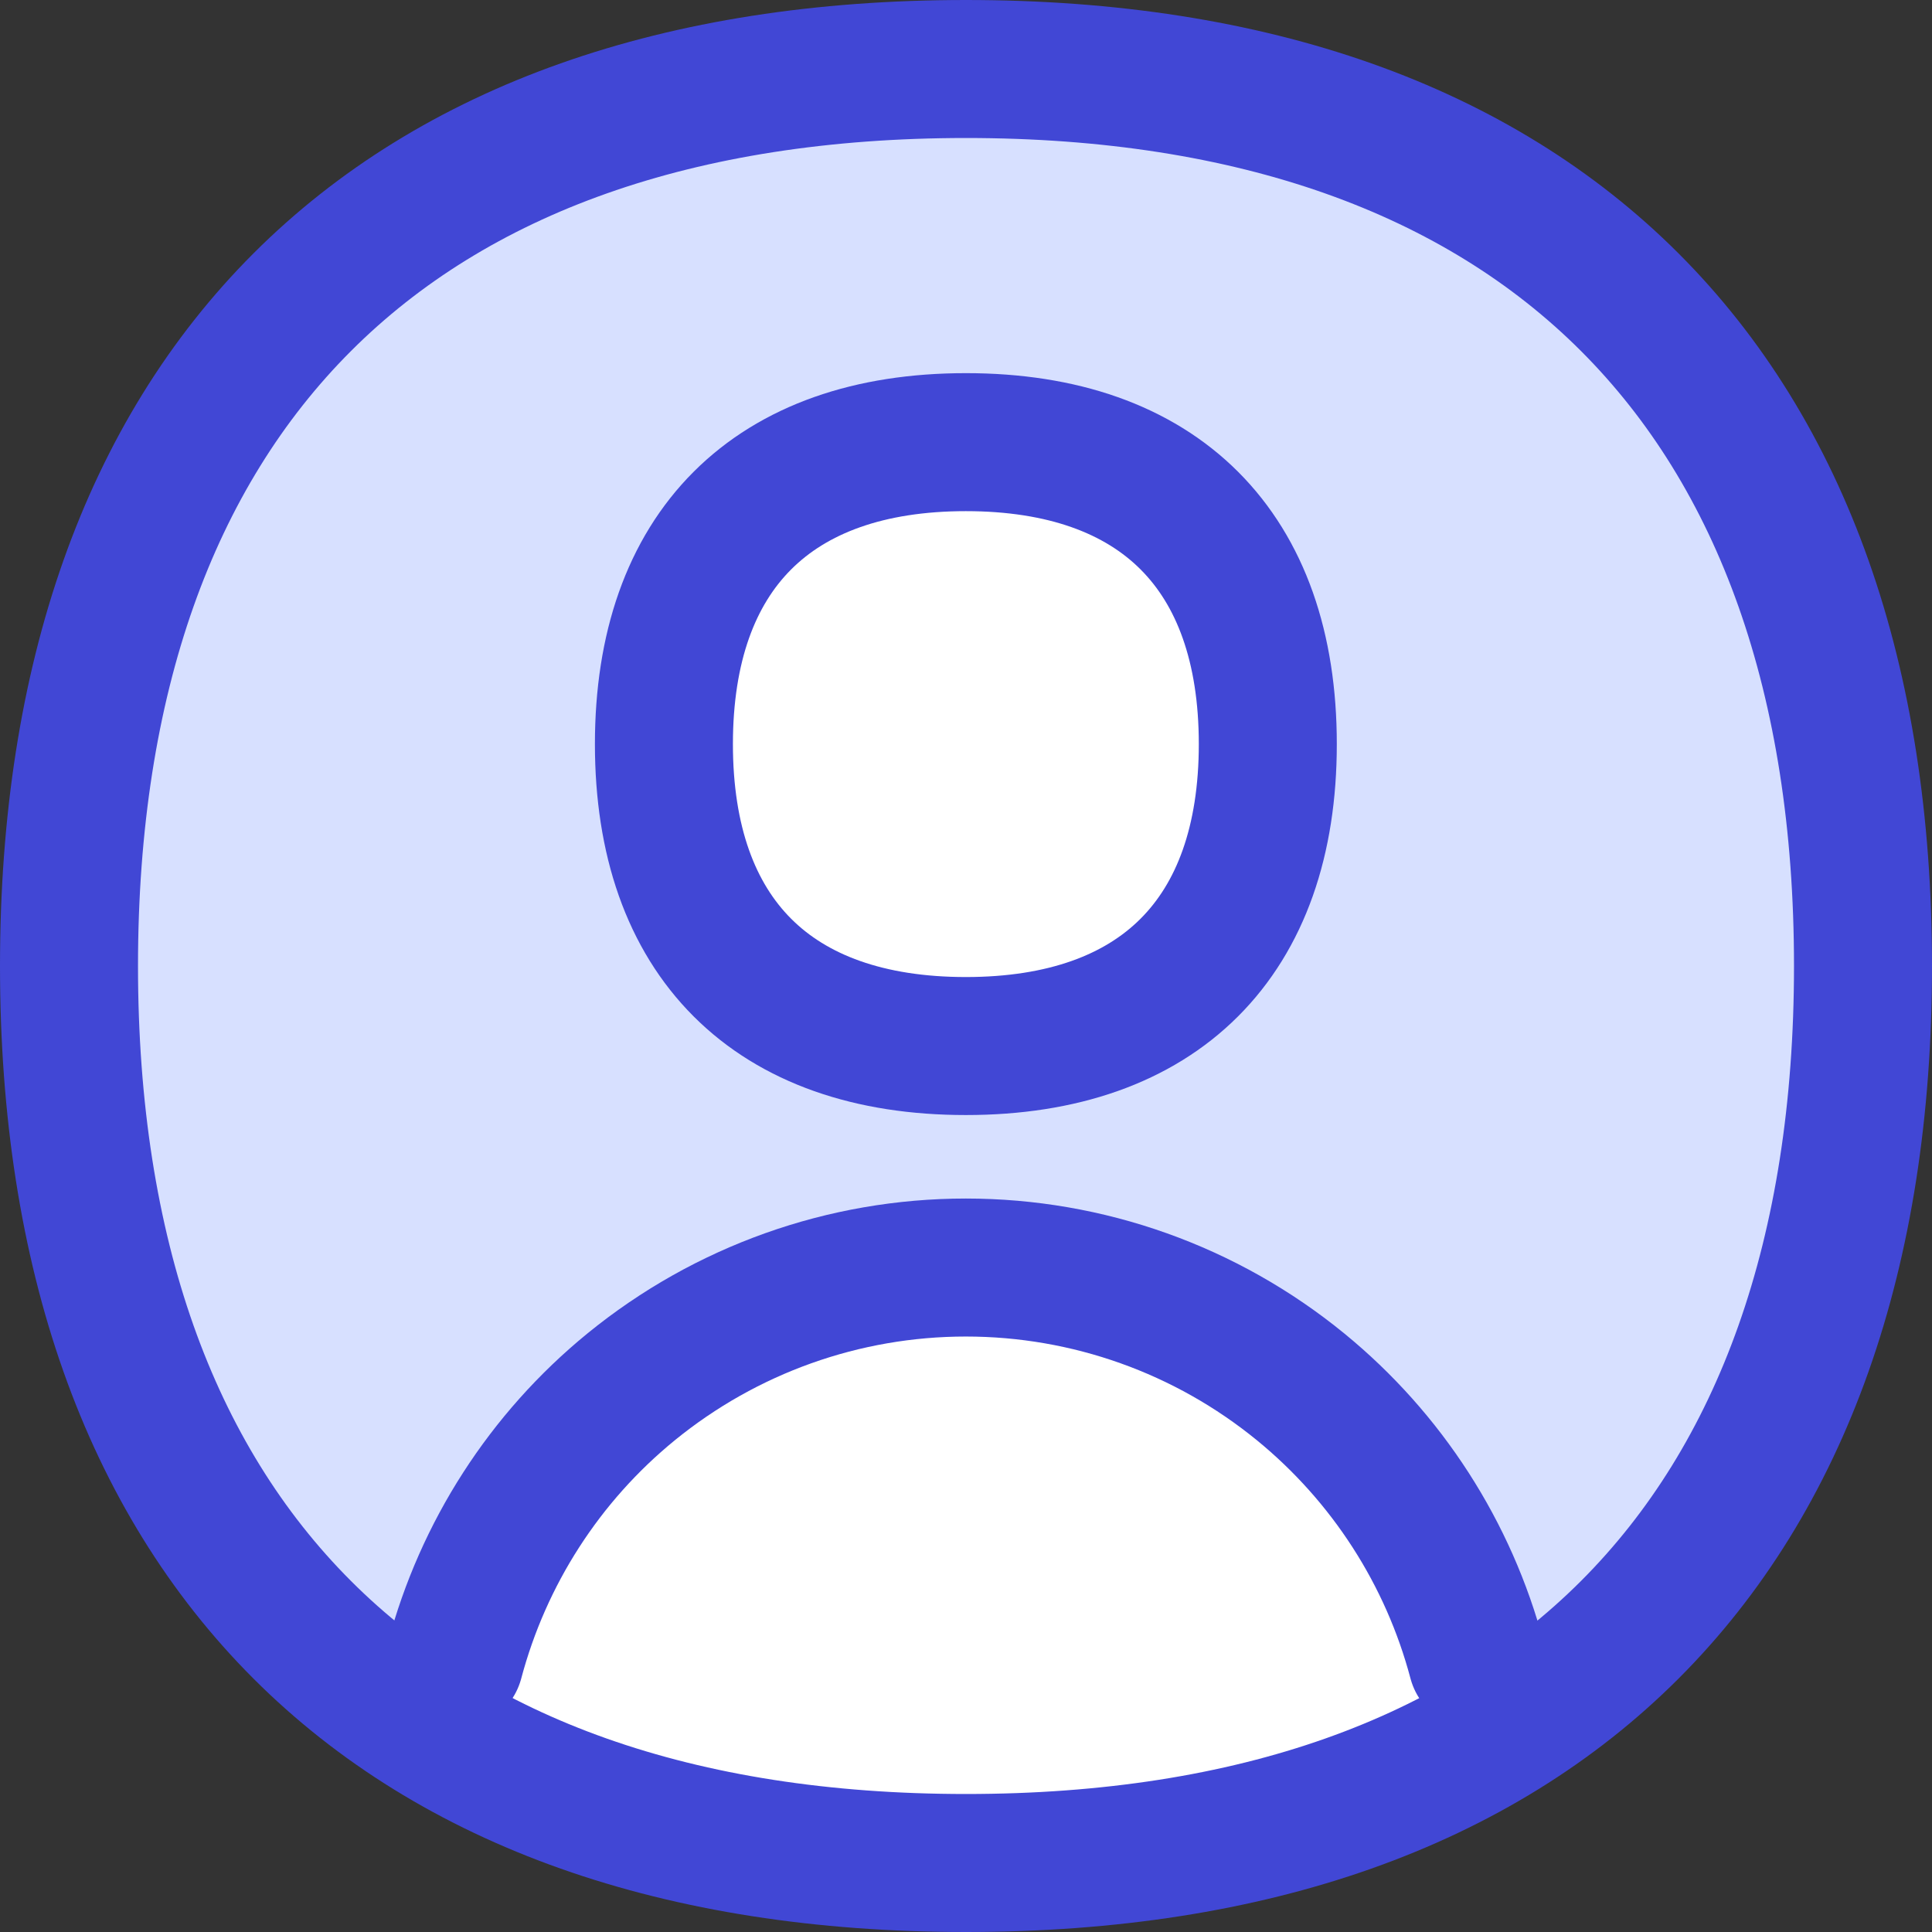<svg xmlns="http://www.w3.org/2000/svg" fill="none" viewBox="0 0 14 14" id="User-Circle-Single--Streamline-Flex">
  <rect x="0" y="0" width="14" height="14" fill="#333333" stroke="none"/>
  <desc>
    User Circle Single Streamline Icon: https://streamlinehq.com
  </desc>
  <g id="user-circle-single--circle-geometric-human-person-single-user">
    <path id="Vector" fill="#d7e0ff" d="M7 13.5c4.16 0 6.5 -2.34 6.5 -6.5S11.16 0.5 7 0.5 0.5 2.84 0.5 7s2.34 6.5 6.5 6.5Z" stroke-width="1"></path>
    <path id="Intersect" fill="#ffffff" d="M10.704 12.647c-0.992 0.561 -2.235 0.853 -3.704 0.853 -1.47 0 -2.712 -0.292 -3.704 -0.853v-0.612c0.206 -0.777 0.653 -1.472 1.279 -1.984 0.685 -0.56 1.541 -0.865 2.426 -0.865s1.741 0.306 2.426 0.865c0.626 0.511 1.072 1.206 1.279 1.984v0.613Z" stroke-width="1"></path>
    <path id="Intersect_2" stroke="#4147d5" stroke-linecap="round" stroke-linejoin="round" d="M10.704 12.034c-0.206 -0.777 -0.653 -1.472 -1.279 -1.984 -0.685 -0.56 -1.541 -0.865 -2.426 -0.865s-1.741 0.306 -2.426 0.865c-0.626 0.511 -1.072 1.206 -1.279 1.984" stroke-width="1"></path>
    <path id="Vector_2" stroke="#4147d5" stroke-linecap="round" stroke-linejoin="round" d="M7 13.5c4.16 0 6.5 -2.34 6.5 -6.5S11.16 0.5 7 0.5 0.5 2.84 0.5 7s2.34 6.5 6.5 6.5Z" stroke-width="1"></path>
    <path id="Vector_3" fill="#ffffff" d="M6.999 7.58c1.4 0 2.188 -0.787 2.188 -2.188s-0.787 -2.188 -2.188 -2.188 -2.188 0.787 -2.188 2.188 0.787 2.188 2.188 2.188Z" stroke-width="1"></path>
    <path id="Vector_4" stroke="#4147d5" stroke-linecap="round" stroke-linejoin="round" d="M6.999 7.58c1.4 0 2.188 -0.787 2.188 -2.188s-0.787 -2.188 -2.188 -2.188 -2.188 0.787 -2.188 2.188 0.787 2.188 2.188 2.188Z" stroke-width="1"></path>
  </g>
</svg>